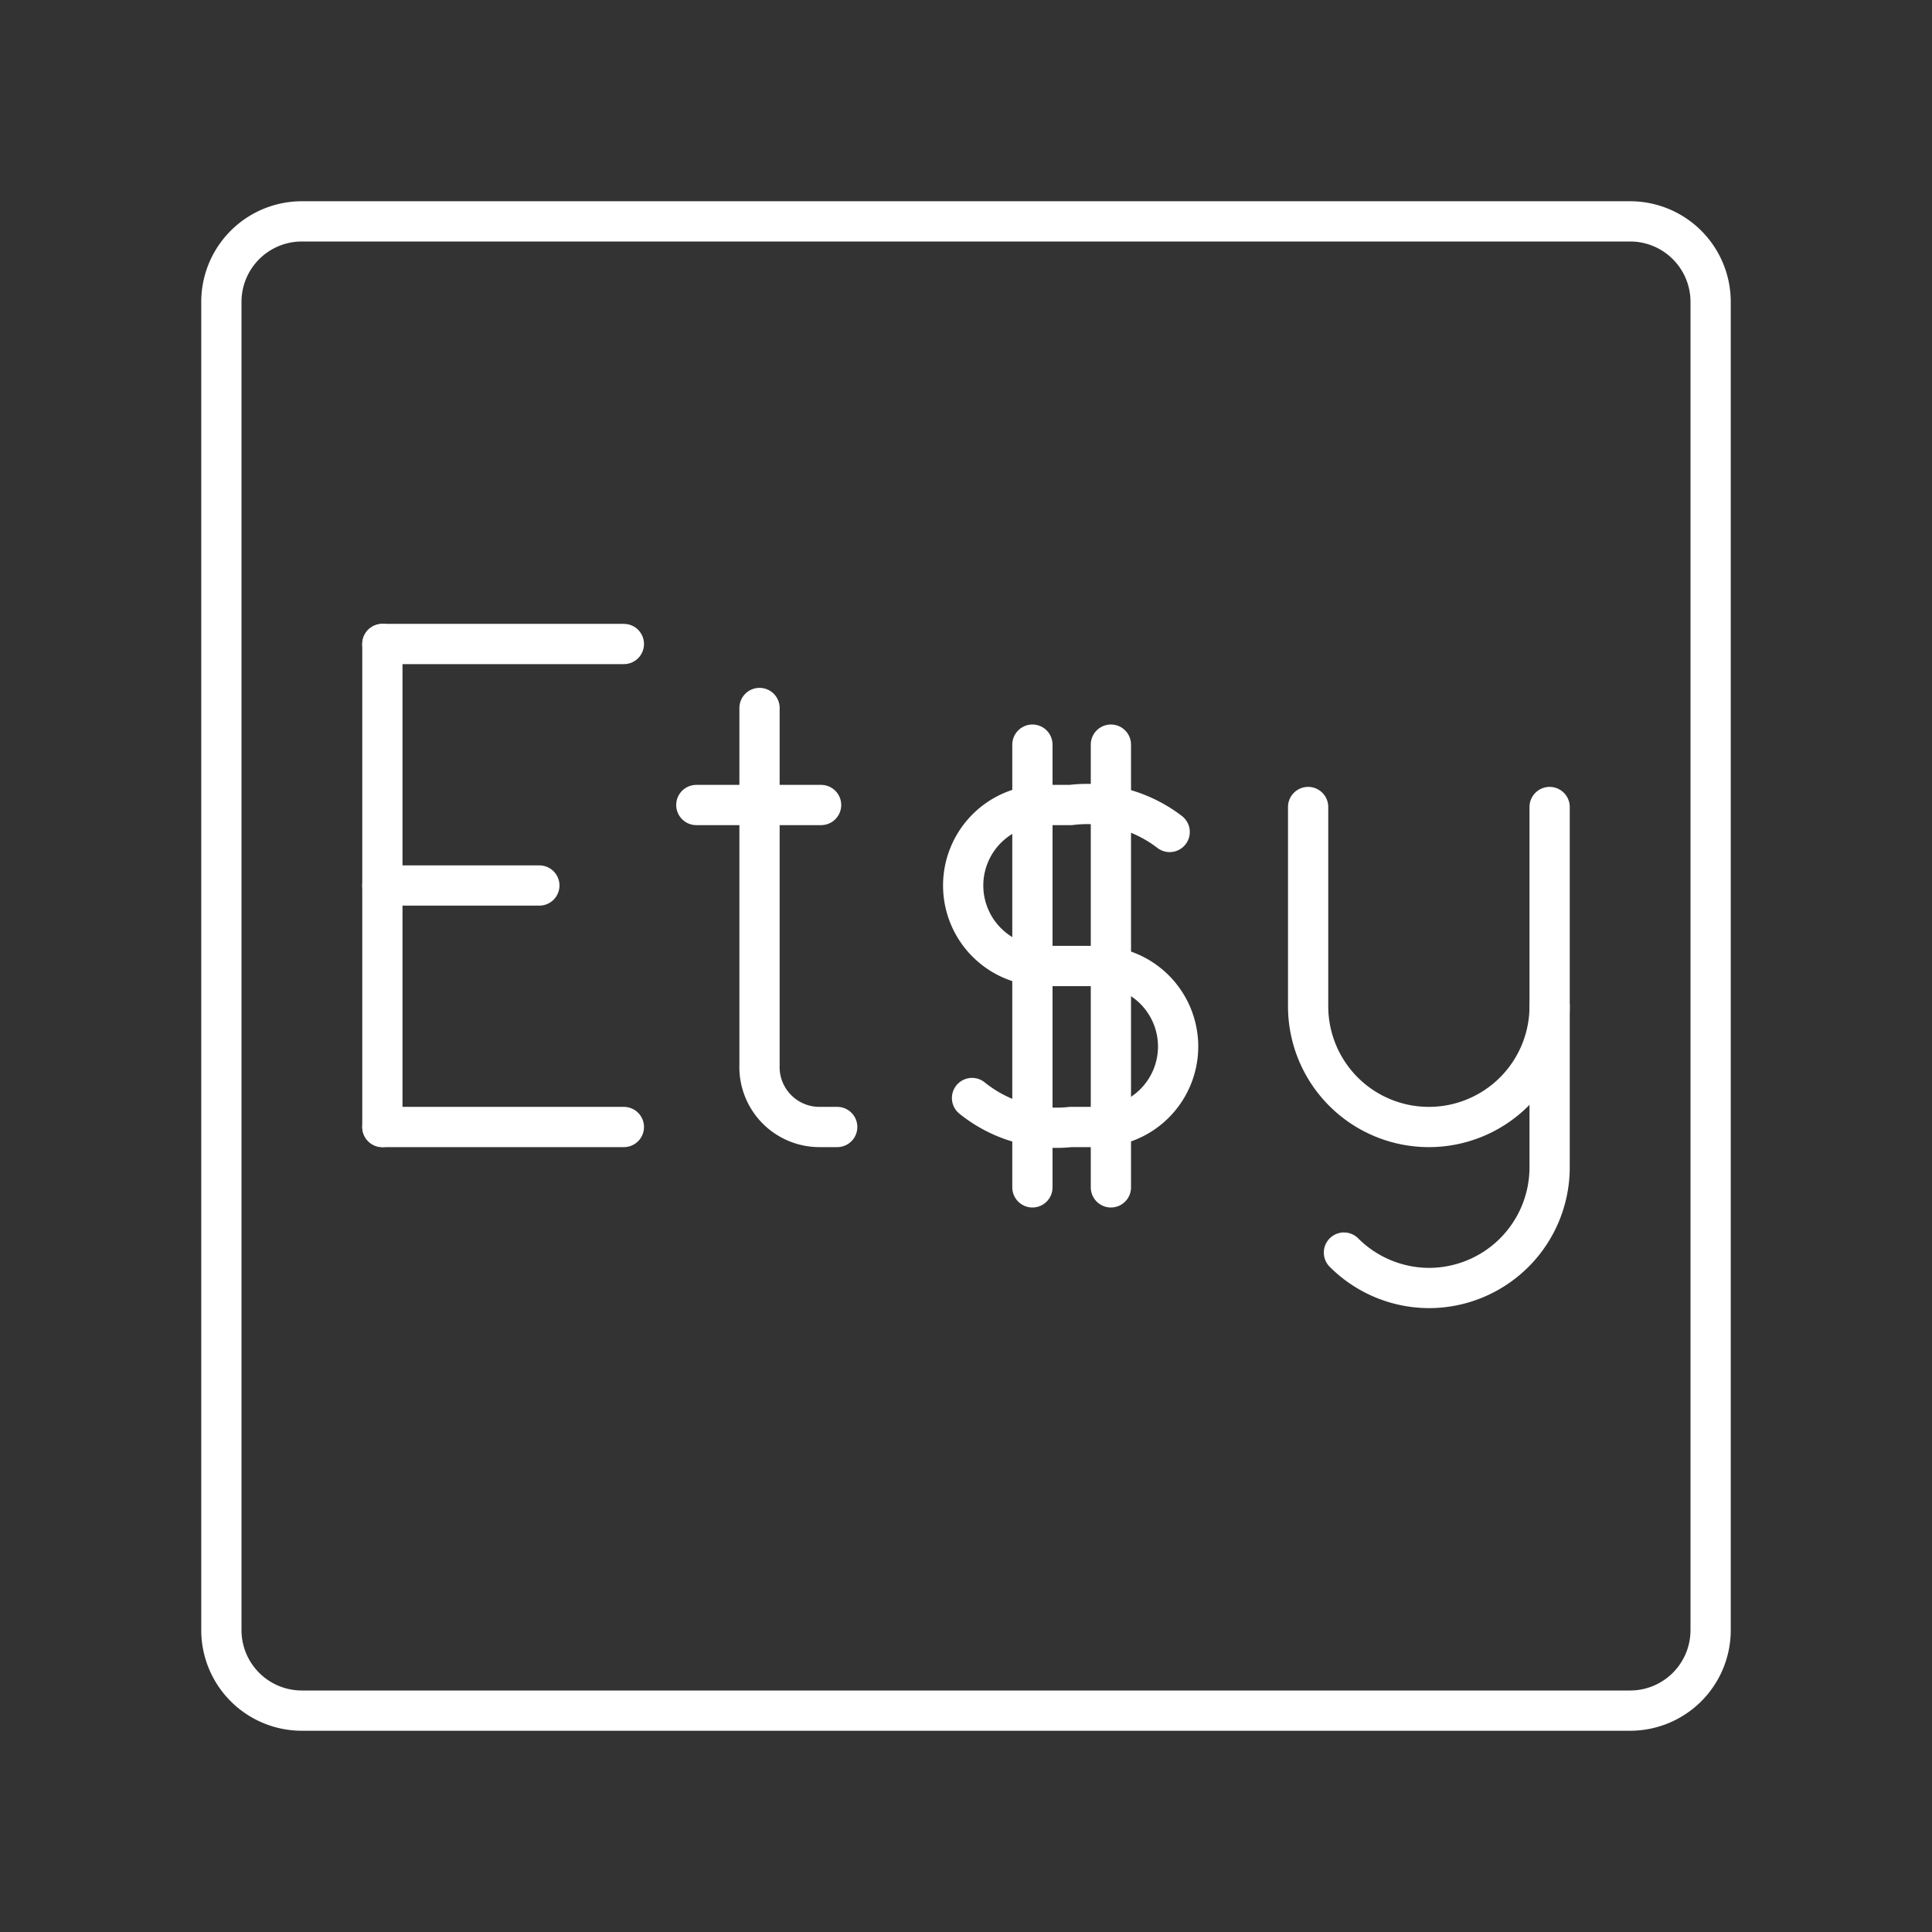 <svg viewBox="0 0 48 48" xmlns="http://www.w3.org/2000/svg"><rect x="0" y="0" width="48" height="48" fill="#333333" stroke="none"/><defs><style>.a{fill:none;stroke:#fff;stroke-linecap:round;stroke-linejoin:round;}</style></defs><path class="a" d="m40.5 42.5h-33a2 2 0 0 1-2-2v-33a2 2 0 0 1 2-2h33a2 2 0 0 1 2 2v33a2 2 0 0 1-2 2z"/><line class="a" x1="9.5" x2="15.5" y1="28" y2="28"/><line class="a" x1="9.5" x2="15.5" y1="16" y2="16"/><line class="a" x1="9.5" x2="13.4" y1="22" y2="22"/><line class="a" x1="9.5" x2="9.5" y1="16" y2="28"/><path class="a" d="m38.5 25v4a3 3 0 0 1-3 3 3 3 0 0 1-2.11-0.88"/><path class="a" d="m38.5 20.05v4.95a3 3 0 0 1-3 3 3 3 0 0 1-3-3v-4.95"/><path class="a" d="M24.15,27.28A3.33,3.33,0,0,0,26.6,28h.67a2,2,0,0,0,2-2h0a2,2,0,0,0-2-2H25.93a2,2,0,0,1-2-2h0a2,2,0,0,1,2-2h.67a3.37,3.37,0,0,1,2.46.67"/><path class="a" d="M18.87,17.59v8.87A1.49,1.49,0,0,0,20.36,28h.44"/><line class="a" x1="17.3" x2="20.4" y1="20" y2="20"/><line class="a" x1="25.65" x2="25.65" y1="29.5" y2="18.5"/><line class="a" x1="27.6" x2="27.6" y1="29.5" y2="18.5"/></svg>
